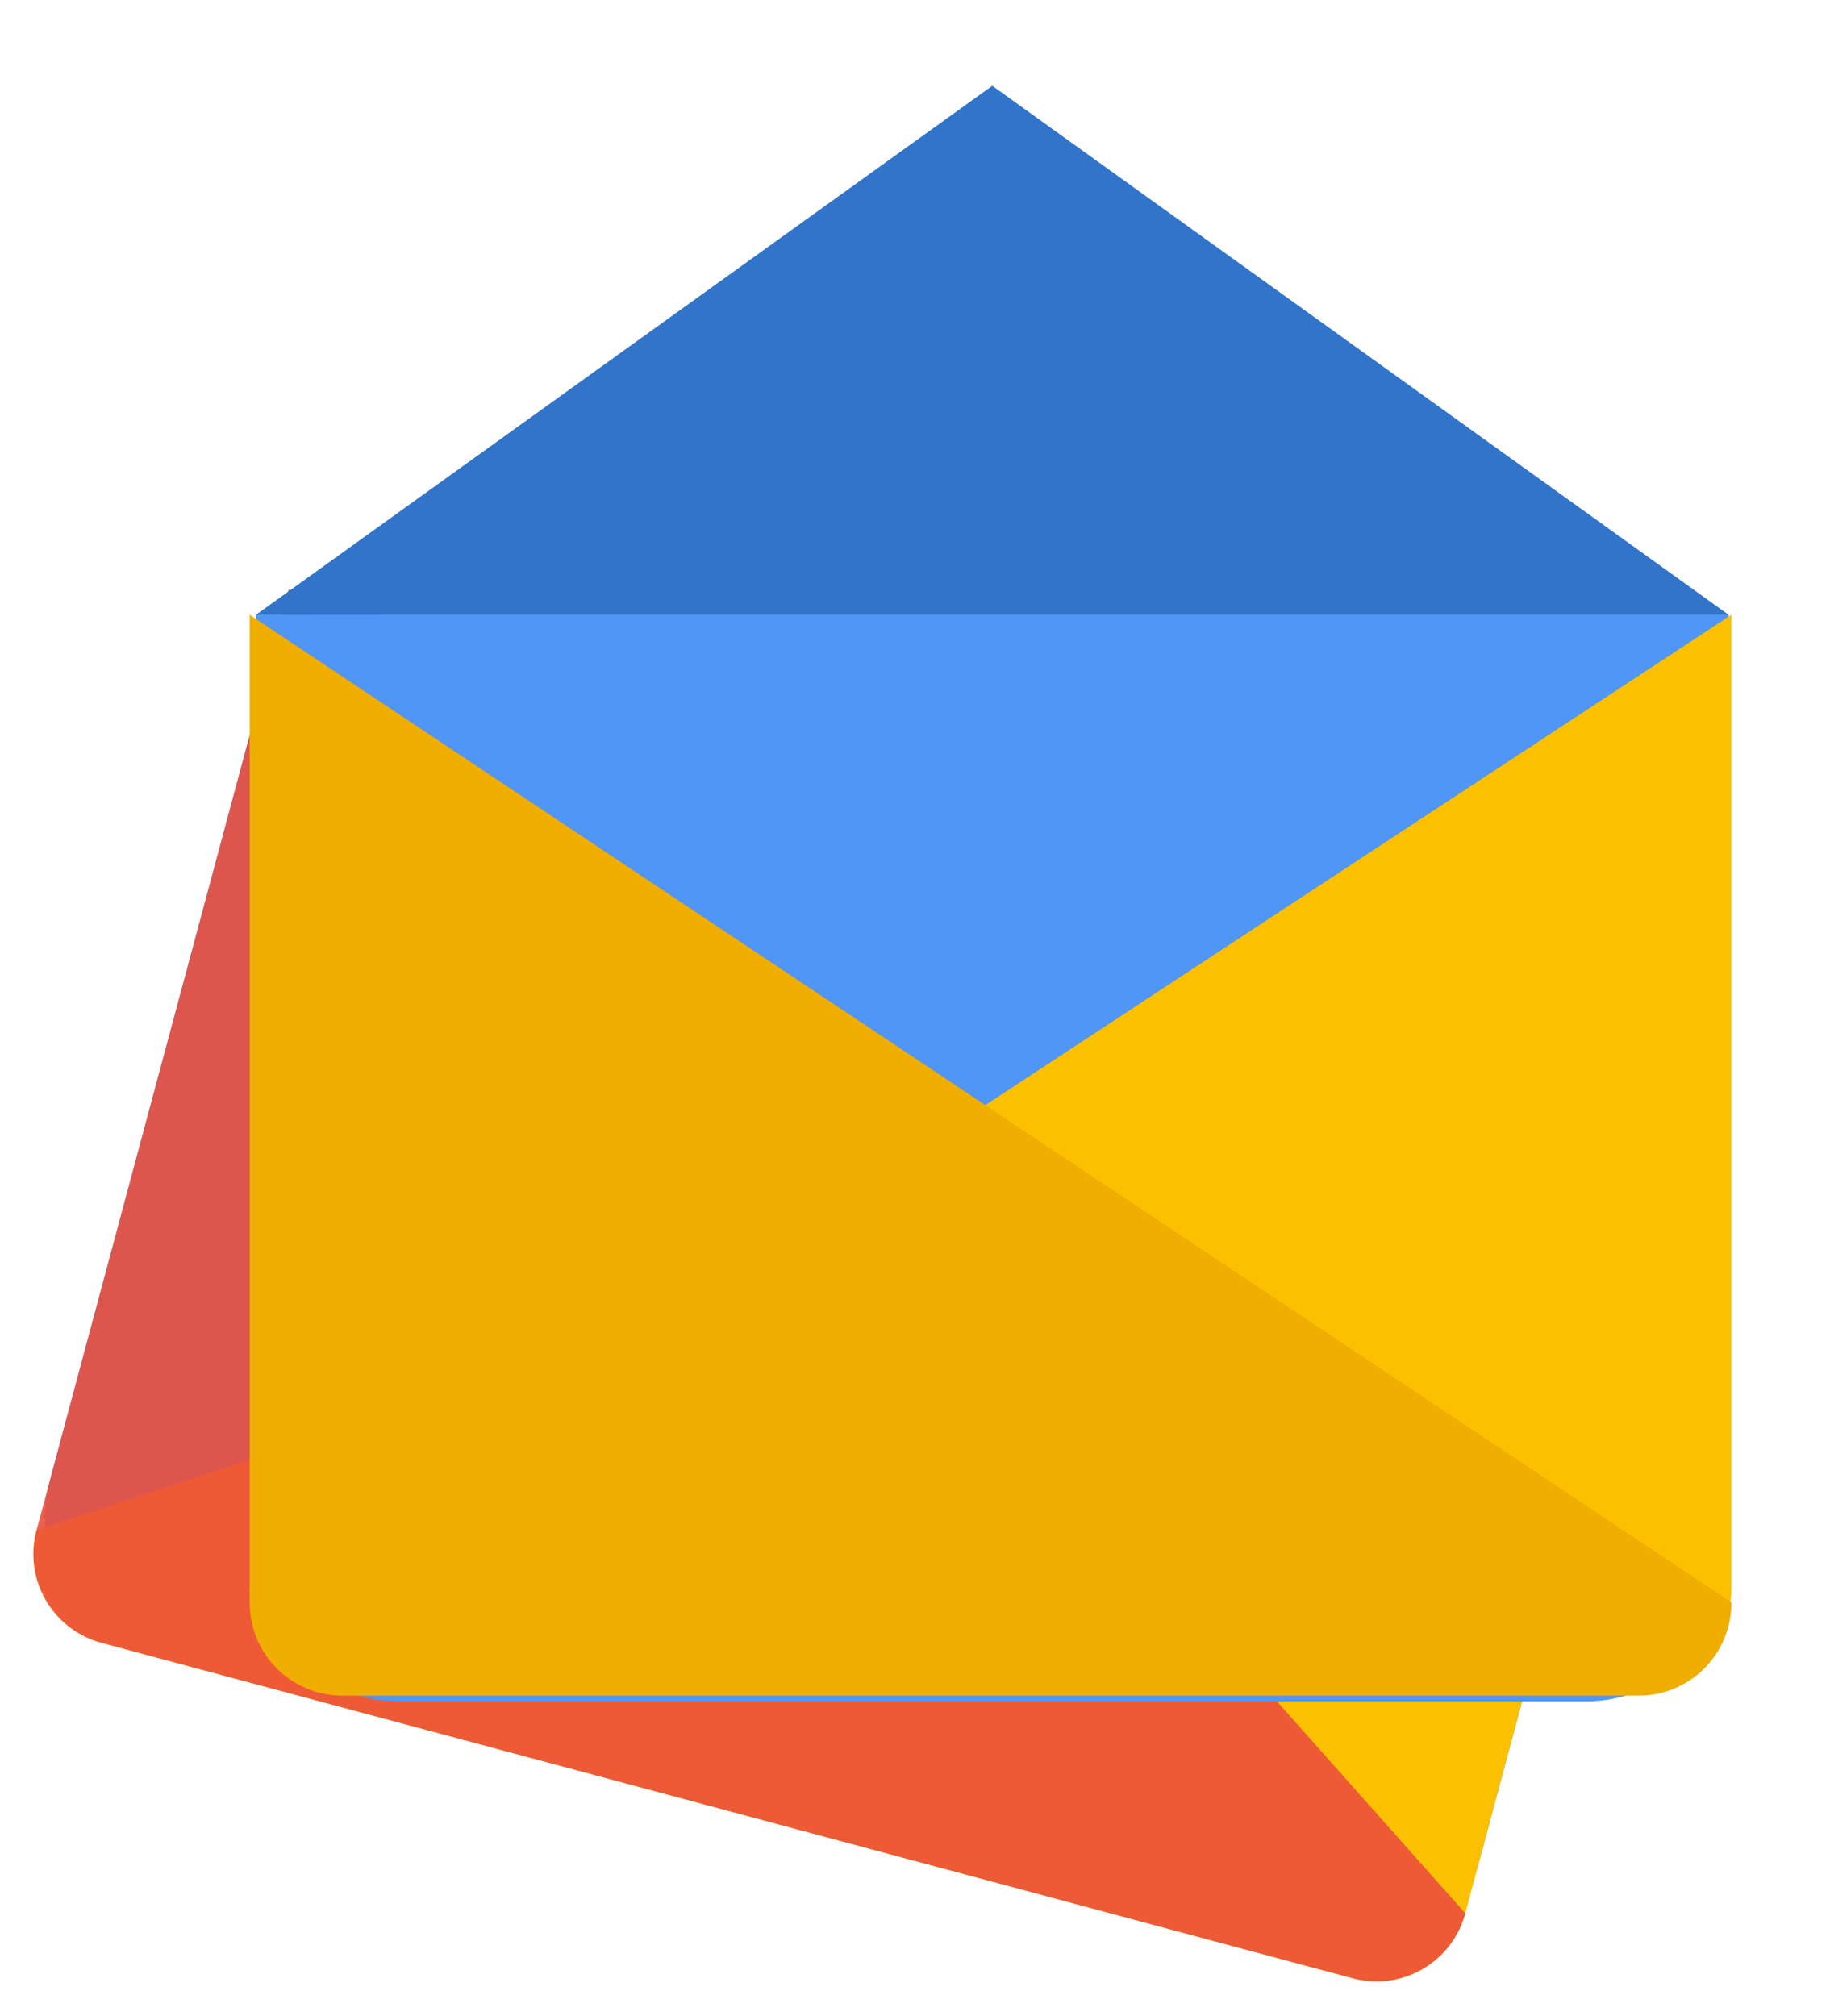 <svg width="128" height="141" viewBox="0 0 128 141" fill="none" xmlns="http://www.w3.org/2000/svg">
<rect width="128" height="141" fill="#F5F5F5"/>
<rect width="1440" height="1024" transform="translate(-1039 -373)" fill="white"/>
<path d="M20.197 41.237L120.128 68.03L103.414 130.369C102.727 132.931 101.05 135.115 98.753 136.441C96.456 137.767 93.726 138.126 91.164 137.439L10.553 115.826C7.991 115.139 5.807 113.462 4.481 111.165C3.155 108.868 2.796 106.138 3.483 103.576L20.197 41.237Z" fill="#4F96F6"/>
<path d="M120.128 68.03L102.488 133.822C102.046 135.468 100.969 136.872 99.493 137.724C98.017 138.576 96.263 138.806 94.617 138.365L7.1 114.9C5.453 114.459 4.05 113.382 3.198 111.905C2.346 110.429 2.116 108.675 2.557 107.029L120.128 68.03Z" fill="#FBC100"/>
<path opacity="0.9" d="M20.197 41.237L2.557 107.029C2.116 108.675 2.346 110.429 3.198 111.905C4.05 113.382 5.453 114.459 7.1 114.9L94.619 138.365C96.265 138.807 98.019 138.576 99.495 137.724C100.971 136.872 102.048 135.469 102.49 133.823L20.197 41.237Z" fill="#EC4F3B"/>
<g filter="url(#filter0_d_14_198)">
<path d="M19.906 41H122.906V107C122.906 109.652 121.852 112.196 119.977 114.071C118.102 115.946 115.558 117 112.906 117H29.906C27.254 117 24.71 115.946 22.835 114.071C20.96 112.196 19.906 109.652 19.906 107V41Z" fill="#4F96F6"/>
</g>
<g filter="url(#filter1_d_14_198)">
<path d="M123.107 41V109.108C123.106 109.953 122.939 110.789 122.615 111.57C122.291 112.35 121.816 113.058 121.218 113.655C120.62 114.252 119.91 114.725 119.129 115.047C118.348 115.369 117.511 115.534 116.666 115.533H25.903C25.058 115.534 24.222 115.368 23.441 115.046C22.661 114.723 21.951 114.25 21.354 113.654C20.756 113.057 20.282 112.349 19.958 111.569C19.634 110.789 19.467 109.953 19.466 109.108L123.107 41Z" fill="#FBC100"/>
</g>
<g filter="url(#filter2_d_14_198)">
<path d="M19.466 41V110.078C19.461 110.929 19.623 111.772 19.944 112.56C20.264 113.348 20.737 114.065 21.335 114.67C21.932 115.275 22.643 115.756 23.427 116.087C24.211 116.417 25.052 116.59 25.903 116.595H116.666C117.517 116.59 118.358 116.417 119.142 116.087C119.925 115.756 120.636 115.275 121.234 114.67C121.832 114.065 122.305 113.348 122.625 112.56C122.946 111.772 123.108 110.929 123.103 110.078L19.466 41Z" fill="#F0AE00"/>
</g>
<g filter="url(#filter3_d_14_198)">
<path d="M71.406 4L122.906 41H19.906L71.406 4Z" fill="#3174C9"/>
</g>
<defs>
<filter id="filter0_d_14_198" x="11.906" y="37" width="115" height="88" filterUnits="userSpaceOnUse" color-interpolation-filters="sRGB">
<feFlood flood-opacity="0" result="BackgroundImageFix"/>
<feColorMatrix in="SourceAlpha" type="matrix" values="0 0 0 0 0 0 0 0 0 0 0 0 0 0 0 0 0 0 127 0" result="hardAlpha"/>
<feOffset dx="-2" dy="2"/>
<feGaussianBlur stdDeviation="3"/>
<feColorMatrix type="matrix" values="0 0 0 0 0.114 0 0 0 0 0.114 0 0 0 0 0.114 0 0 0 0.102 0"/>
<feBlend mode="normal" in2="BackgroundImageFix" result="effect1_dropShadow_14_198"/>
<feBlend mode="normal" in="SourceGraphic" in2="effect1_dropShadow_14_198" result="shape"/>
</filter>
<filter id="filter1_d_14_198" x="11.466" y="37" width="115.641" height="86.533" filterUnits="userSpaceOnUse" color-interpolation-filters="sRGB">
<feFlood flood-opacity="0" result="BackgroundImageFix"/>
<feColorMatrix in="SourceAlpha" type="matrix" values="0 0 0 0 0 0 0 0 0 0 0 0 0 0 0 0 0 0 127 0" result="hardAlpha"/>
<feOffset dx="-2" dy="2"/>
<feGaussianBlur stdDeviation="3"/>
<feColorMatrix type="matrix" values="0 0 0 0 0.114 0 0 0 0 0.114 0 0 0 0 0.114 0 0 0 0.102 0"/>
<feBlend mode="normal" in2="BackgroundImageFix" result="effect1_dropShadow_14_198"/>
<feBlend mode="normal" in="SourceGraphic" in2="effect1_dropShadow_14_198" result="shape"/>
</filter>
<filter id="filter2_d_14_198" x="11.466" y="37" width="115.637" height="87.595" filterUnits="userSpaceOnUse" color-interpolation-filters="sRGB">
<feFlood flood-opacity="0" result="BackgroundImageFix"/>
<feColorMatrix in="SourceAlpha" type="matrix" values="0 0 0 0 0 0 0 0 0 0 0 0 0 0 0 0 0 0 127 0" result="hardAlpha"/>
<feOffset dx="-2" dy="2"/>
<feGaussianBlur stdDeviation="3"/>
<feColorMatrix type="matrix" values="0 0 0 0 0.114 0 0 0 0 0.114 0 0 0 0 0.114 0 0 0 0.102 0"/>
<feBlend mode="normal" in2="BackgroundImageFix" result="effect1_dropShadow_14_198"/>
<feBlend mode="normal" in="SourceGraphic" in2="effect1_dropShadow_14_198" result="shape"/>
</filter>
<filter id="filter3_d_14_198" x="11.906" y="0" width="115" height="49" filterUnits="userSpaceOnUse" color-interpolation-filters="sRGB">
<feFlood flood-opacity="0" result="BackgroundImageFix"/>
<feColorMatrix in="SourceAlpha" type="matrix" values="0 0 0 0 0 0 0 0 0 0 0 0 0 0 0 0 0 0 127 0" result="hardAlpha"/>
<feOffset dx="-2" dy="2"/>
<feGaussianBlur stdDeviation="3"/>
<feColorMatrix type="matrix" values="0 0 0 0 0.114 0 0 0 0 0.114 0 0 0 0 0.114 0 0 0 0.102 0"/>
<feBlend mode="normal" in2="BackgroundImageFix" result="effect1_dropShadow_14_198"/>
<feBlend mode="normal" in="SourceGraphic" in2="effect1_dropShadow_14_198" result="shape"/>
</filter>
</defs>
</svg>

